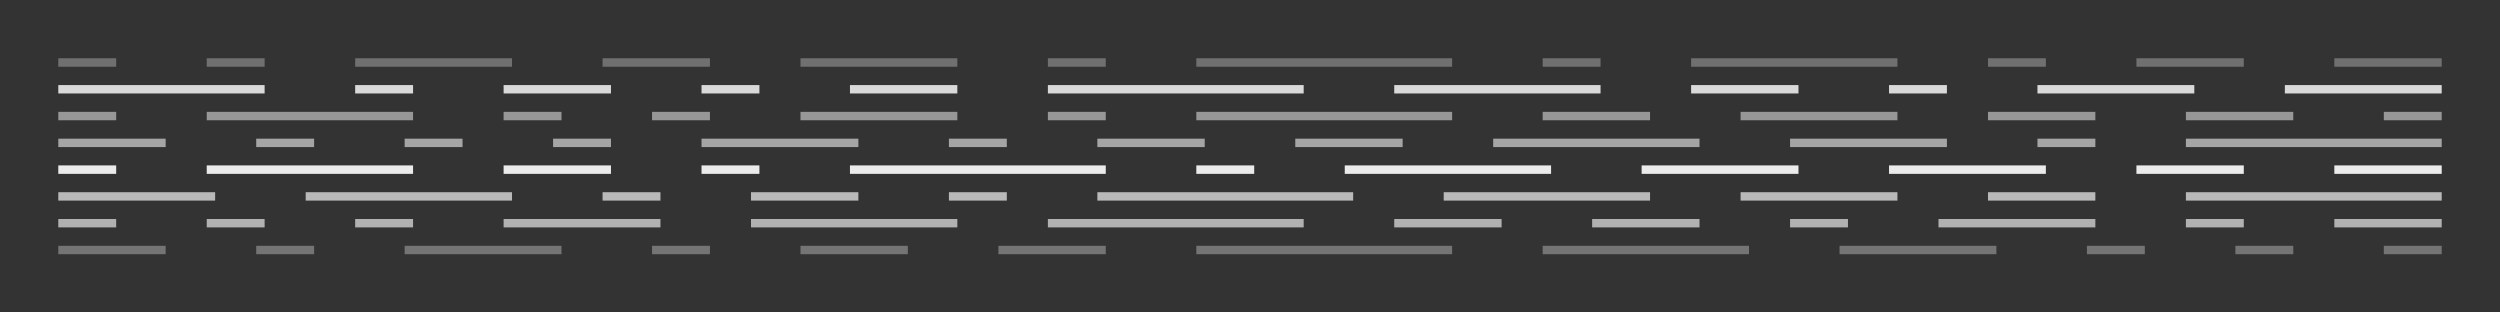 <svg id="Chart" xmlns="http://www.w3.org/2000/svg" viewBox="0 0 2000 250"><rect x="0" y="0" width="2000" height="250" fill="#333333" stroke="none"/><defs><style>.cls-1{opacity:0.3;}.cls-2{fill:none;stroke:#fff;stroke-linecap:square;stroke-linejoin:round;stroke-width:6.73px;}.cls-3{opacity:0.62;}.cls-4{opacity:0.49;}.cls-5{opacity:0.9;}.cls-6{opacity:0.66;}.cls-7{opacity:0.81;}.cls-8{opacity:0.32;}.cls-9{opacity:0.56;}</style></defs><g class="cls-1"><line class="cls-2" x1="89.58" y1="50" x2="50" y2="50"/><line class="cls-2" x1="208.33" y1="50" x2="168.75" y2="50"/><line class="cls-2" x1="406.25" y1="50" x2="287.5" y2="50"/><line class="cls-2" x1="564.58" y1="50" x2="485.42" y2="50"/><line class="cls-2" x1="762.5" y1="50" x2="643.75" y2="50"/><line class="cls-2" x1="881.25" y1="50" x2="841.67" y2="50"/><line class="cls-2" x1="1158.33" y1="50" x2="960.42" y2="50"/><line class="cls-2" x1="1277.08" y1="50" x2="1237.5" y2="50"/><line class="cls-2" x1="1514.58" y1="50" x2="1356.25" y2="50"/><line class="cls-2" x1="1633.33" y1="50" x2="1593.75" y2="50"/><line class="cls-2" x1="1791.67" y1="50" x2="1712.5" y2="50"/><line class="cls-2" x1="1950" y1="50" x2="1870.83" y2="50"/></g><g class="cls-3"><line class="cls-2" x1="1870.83" y1="178.57" x2="1950" y2="178.57"/><line class="cls-2" x1="1752.08" y1="178.57" x2="1791.67" y2="178.57"/><line class="cls-2" x1="1554.17" y1="178.57" x2="1672.92" y2="178.57"/><line class="cls-2" x1="1435.42" y1="178.57" x2="1475" y2="178.57"/><line class="cls-2" x1="1277.08" y1="178.57" x2="1356.25" y2="178.57"/><line class="cls-2" x1="1118.75" y1="178.57" x2="1197.92" y2="178.57"/><line class="cls-2" x1="841.67" y1="178.57" x2="1039.58" y2="178.57"/><line class="cls-2" x1="604.17" y1="178.57" x2="762.5" y2="178.57"/><line class="cls-2" x1="406.25" y1="178.57" x2="525" y2="178.57"/><line class="cls-2" x1="287.5" y1="178.57" x2="327.08" y2="178.57"/><line class="cls-2" x1="168.75" y1="178.57" x2="208.33" y2="178.57"/><line class="cls-2" x1="50" y1="178.57" x2="89.58" y2="178.57"/></g><g class="cls-4"><line class="cls-2" x1="1910.42" y1="92.86" x2="1950" y2="92.86"/><line class="cls-2" x1="1752.08" y1="92.86" x2="1831.25" y2="92.86"/><line class="cls-2" x1="1593.75" y1="92.86" x2="1672.92" y2="92.86"/><line class="cls-2" x1="1395.83" y1="92.86" x2="1514.58" y2="92.86"/><line class="cls-2" x1="1237.5" y1="92.86" x2="1316.67" y2="92.86"/><line class="cls-2" x1="960.42" y1="92.86" x2="1158.33" y2="92.86"/><line class="cls-2" x1="841.67" y1="92.86" x2="881.25" y2="92.86"/><line class="cls-2" x1="643.75" y1="92.86" x2="762.5" y2="92.86"/><line class="cls-2" x1="525" y1="92.86" x2="564.58" y2="92.86"/><line class="cls-2" x1="406.25" y1="92.86" x2="445.83" y2="92.86"/><line class="cls-2" x1="168.75" y1="92.86" x2="327.08" y2="92.86"/><line class="cls-2" x1="50" y1="92.86" x2="89.58" y2="92.86"/></g><g class="cls-5"><line class="cls-2" x1="89.58" y1="135.71" x2="50" y2="135.71"/><line class="cls-2" x1="327.08" y1="135.71" x2="168.75" y2="135.71"/><line class="cls-2" x1="485.42" y1="135.71" x2="406.25" y2="135.71"/><line class="cls-2" x1="604.17" y1="135.71" x2="564.58" y2="135.71"/><line class="cls-2" x1="881.25" y1="135.71" x2="683.33" y2="135.71"/><line class="cls-2" x1="1000" y1="135.71" x2="960.42" y2="135.71"/><polyline class="cls-2" points="1237.5 135.71 1197.92 135.71 1118.75 135.71 1079.17 135.71"/><line class="cls-2" x1="1435.42" y1="135.71" x2="1316.67" y2="135.71"/><line class="cls-2" x1="1633.33" y1="135.71" x2="1514.58" y2="135.71"/><line class="cls-2" x1="1791.67" y1="135.71" x2="1712.5" y2="135.71"/><line class="cls-2" x1="1950" y1="135.71" x2="1870.83" y2="135.71"/></g><g class="cls-6"><line class="cls-2" x1="168.75" y1="157.14" x2="50" y2="157.14"/><polyline class="cls-2" points="406.25 157.14 366.67 157.14 287.5 157.14 247.92 157.14"/><line class="cls-2" x1="525" y1="157.14" x2="485.42" y2="157.14"/><line class="cls-2" x1="683.33" y1="157.14" x2="604.17" y2="157.14"/><line class="cls-2" x1="802.08" y1="157.14" x2="762.5" y2="157.14"/><line class="cls-2" x1="1079.17" y1="157.14" x2="881.25" y2="157.14"/><line class="cls-2" x1="1316.67" y1="157.14" x2="1158.33" y2="157.14"/><line class="cls-2" x1="1514.58" y1="157.14" x2="1395.83" y2="157.14"/><line class="cls-2" x1="1672.92" y1="157.14" x2="1593.75" y2="157.14"/><polyline class="cls-2" points="1950 157.14 1910.42 157.14 1831.25 157.14 1752.08 157.14"/></g><g class="cls-7"><polyline class="cls-2" points="208.33 71.43 168.75 71.43 89.58 71.43 50 71.43"/><line class="cls-2" x1="327.08" y1="71.43" x2="287.5" y2="71.43"/><line class="cls-2" x1="485.42" y1="71.43" x2="406.25" y2="71.43"/><line class="cls-2" x1="604.17" y1="71.43" x2="564.58" y2="71.43"/><line class="cls-2" x1="762.5" y1="71.43" x2="683.33" y2="71.43"/><line class="cls-2" x1="1039.58" y1="71.43" x2="841.67" y2="71.43"/><line class="cls-2" x1="1277.08" y1="71.43" x2="1118.75" y2="71.43"/><line class="cls-2" x1="1435.42" y1="71.43" x2="1356.25" y2="71.43"/><line class="cls-2" x1="1554.17" y1="71.43" x2="1514.58" y2="71.43"/><line class="cls-2" x1="1752.08" y1="71.43" x2="1633.33" y2="71.43"/><line class="cls-2" x1="1950" y1="71.43" x2="1831.25" y2="71.43"/></g><g class="cls-8"><line class="cls-2" x1="1395.83" y1="200" x2="1237.5" y2="200"/><line class="cls-2" x1="1831.25" y1="200" x2="1791.67" y2="200"/><line class="cls-2" x1="1950" y1="200" x2="1910.42" y2="200"/><line class="cls-2" x1="564.58" y1="200" x2="525" y2="200"/><line class="cls-2" x1="445.83" y1="200" x2="327.08" y2="200"/><line class="cls-2" x1="247.92" y1="200" x2="208.33" y2="200"/><line class="cls-2" x1="1158.33" y1="200" x2="960.42" y2="200"/><line class="cls-2" x1="1712.5" y1="200" x2="1672.92" y2="200"/><line class="cls-2" x1="722.92" y1="200" x2="643.75" y2="200"/><line class="cls-2" x1="881.25" y1="200" x2="802.08" y2="200"/><line class="cls-2" x1="129.17" y1="200" x2="50" y2="200"/><line class="cls-2" x1="1593.75" y1="200" x2="1475" y2="200"/></g><g class="cls-9"><line class="cls-2" x1="1356.25" y1="114.29" x2="1197.92" y2="114.29"/><line class="cls-2" x1="485.42" y1="114.29" x2="445.83" y2="114.29"/><line class="cls-2" x1="683.33" y1="114.29" x2="564.58" y2="114.29"/><line class="cls-2" x1="802.08" y1="114.29" x2="762.5" y2="114.29"/><line class="cls-2" x1="1950" y1="114.29" x2="1752.08" y2="114.29"/><line class="cls-2" x1="1672.92" y1="114.29" x2="1633.33" y2="114.29"/><line class="cls-2" x1="1118.75" y1="114.29" x2="1039.58" y2="114.29"/><line class="cls-2" x1="960.42" y1="114.29" x2="881.25" y2="114.29"/><line class="cls-2" x1="129.17" y1="114.29" x2="50" y2="114.29"/><line class="cls-2" x1="1554.17" y1="114.29" x2="1435.42" y2="114.29"/><line class="cls-2" x1="247.92" y1="114.29" x2="208.33" y2="114.29"/><line class="cls-2" x1="366.67" y1="114.29" x2="327.08" y2="114.29"/></g></svg>